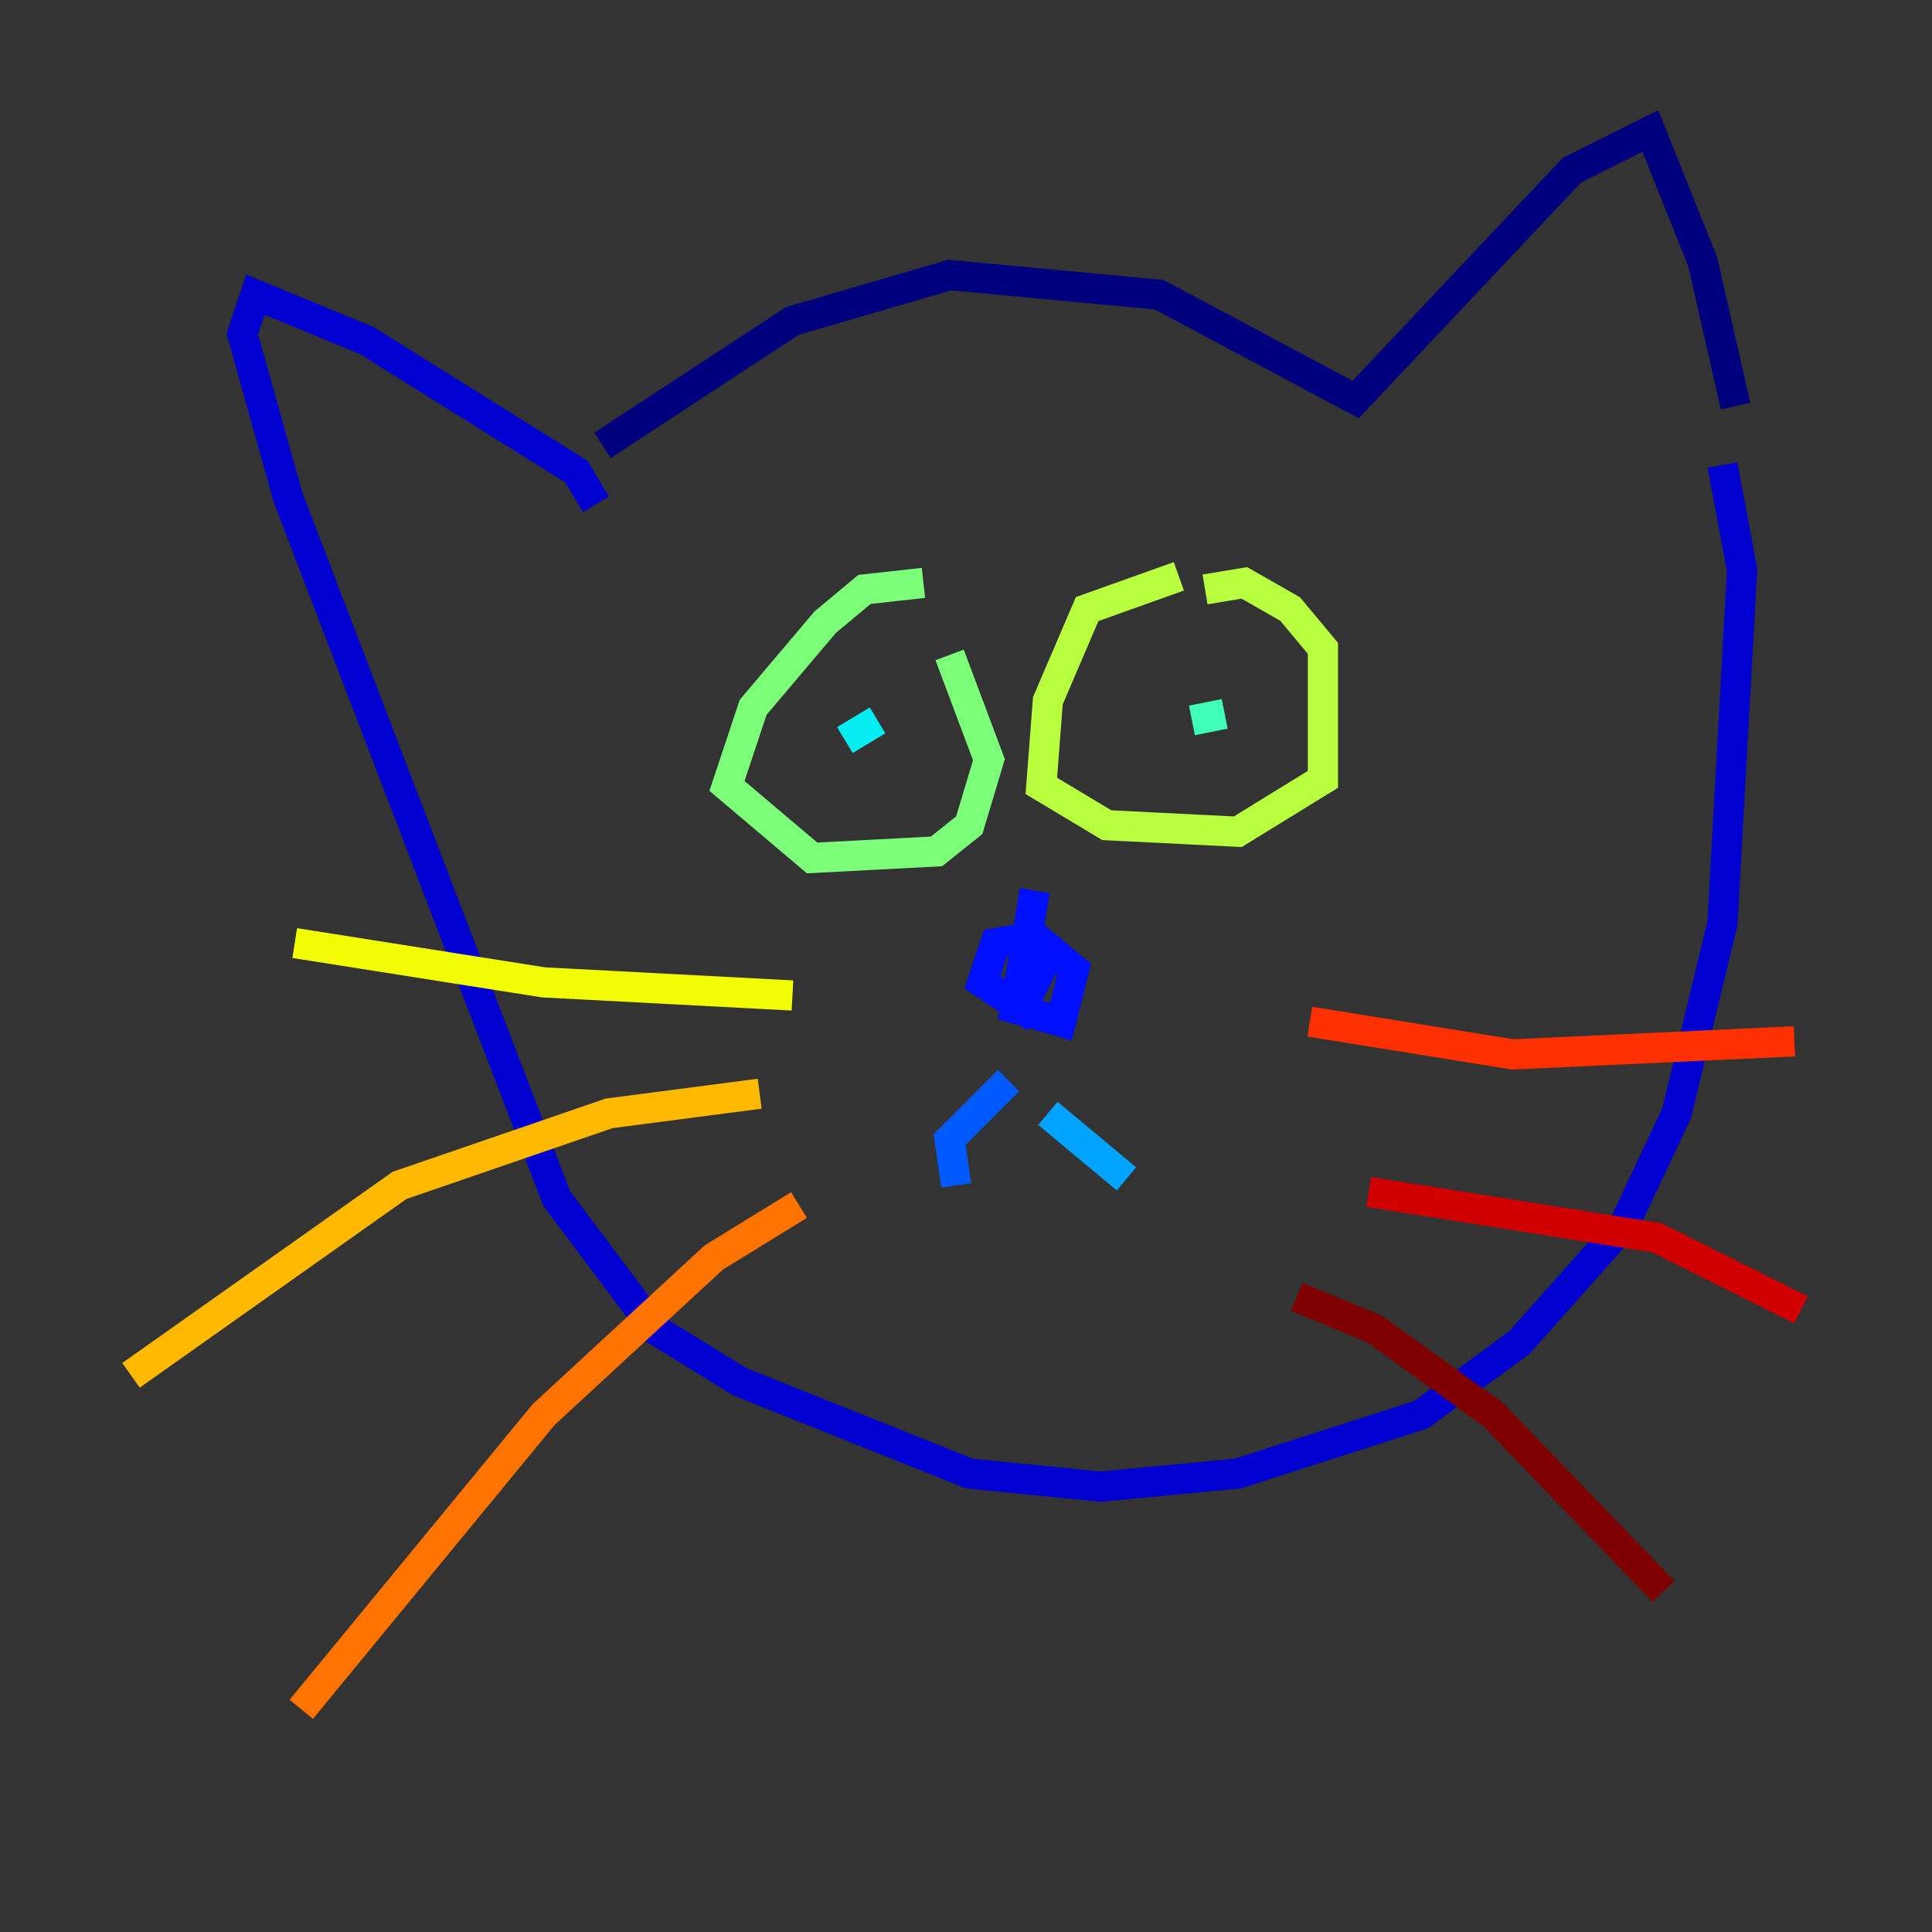 <?xml version="1.0" encoding="utf-8" ?>
<svg baseProfile="tiny" height="128" version="1.2" viewBox="0,0,128,128" width="128" xmlns="http://www.w3.org/2000/svg" xmlns:ev="http://www.w3.org/2001/xml-events" xmlns:xlink="http://www.w3.org/1999/xlink"><rect x="0" y="0" width="128" height="128" fill="#333333" stroke="none"/><defs /><polyline fill="none" points="39.919,29.505 52.502,21.261 62.915,18.224 76.8,19.525 89.817,26.468 104.136,11.281 109.342,8.678 112.814,17.356 114.983,26.902" stroke="#00007f" stroke-width="2" /><polyline fill="none" points="39.485,33.41 38.183,31.241 24.298,22.563 16.922,19.525 16.054,22.129 19.091,32.976 36.881,79.403 43.39,88.081 49.031,91.552 64.217,97.627 72.895,98.495 82.007,97.627 94.156,93.722 100.664,88.949 107.607,81.139 111.078,73.763 114.115,61.18 115.417,37.749 114.115,30.807" stroke="#0000d1" stroke-width="2" /><polyline fill="none" points="68.556,59.01 67.254,66.82 70.291,67.688 71.159,64.217 68.556,62.047 65.953,62.481 65.085,65.085 67.688,66.82 69.858,62.481" stroke="#0010ff" stroke-width="2" /><polyline fill="none" points="66.82,71.593 62.915,75.498 63.349,78.536" stroke="#0058ff" stroke-width="2" /><polyline fill="none" points="69.424,73.763 74.63,78.102" stroke="#00a4ff" stroke-width="2" /><polyline fill="none" points="58.142,47.729 55.973,49.031" stroke="#05ecf1" stroke-width="2" /><polyline fill="none" points="81.139,47.295 78.969,47.729" stroke="#3fffb7" stroke-width="2" /><polyline fill="none" points="61.18,38.617 57.275,39.051 54.671,41.22 49.898,46.861 48.163,52.068 53.803,56.841 62.047,56.407 64.217,54.671 65.519,50.332 62.915,43.39" stroke="#7cff79" stroke-width="2" /><polyline fill="none" points="78.102,38.183 72.027,40.352 69.424,46.427 68.99,52.068 73.329,54.671 82.007,55.105 87.647,51.634 87.647,42.956 85.478,40.352 82.441,38.617 79.837,39.051" stroke="#b7ff3f" stroke-width="2" /><polyline fill="none" points="52.502,65.953 36.014,65.085 19.525,62.481" stroke="#f1fc05" stroke-width="2" /><polyline fill="none" points="50.332,72.461 40.352,73.763 26.468,78.536 8.678,91.119" stroke="#ffb900" stroke-width="2" /><polyline fill="none" points="52.936,79.837 47.295,83.308 36.014,93.722 19.959,113.248" stroke="#ff7300" stroke-width="2" /><polyline fill="none" points="86.78,67.688 100.231,69.858 118.888,68.99" stroke="#ff3000" stroke-width="2" /><polyline fill="none" points="90.685,78.969 109.776,82.007 119.322,86.78" stroke="#d10000" stroke-width="2" /><polyline fill="none" points="85.912,85.912 91.119,88.081 98.929,93.722 110.21,105.437" stroke="#7f0000" stroke-width="2" /></svg>